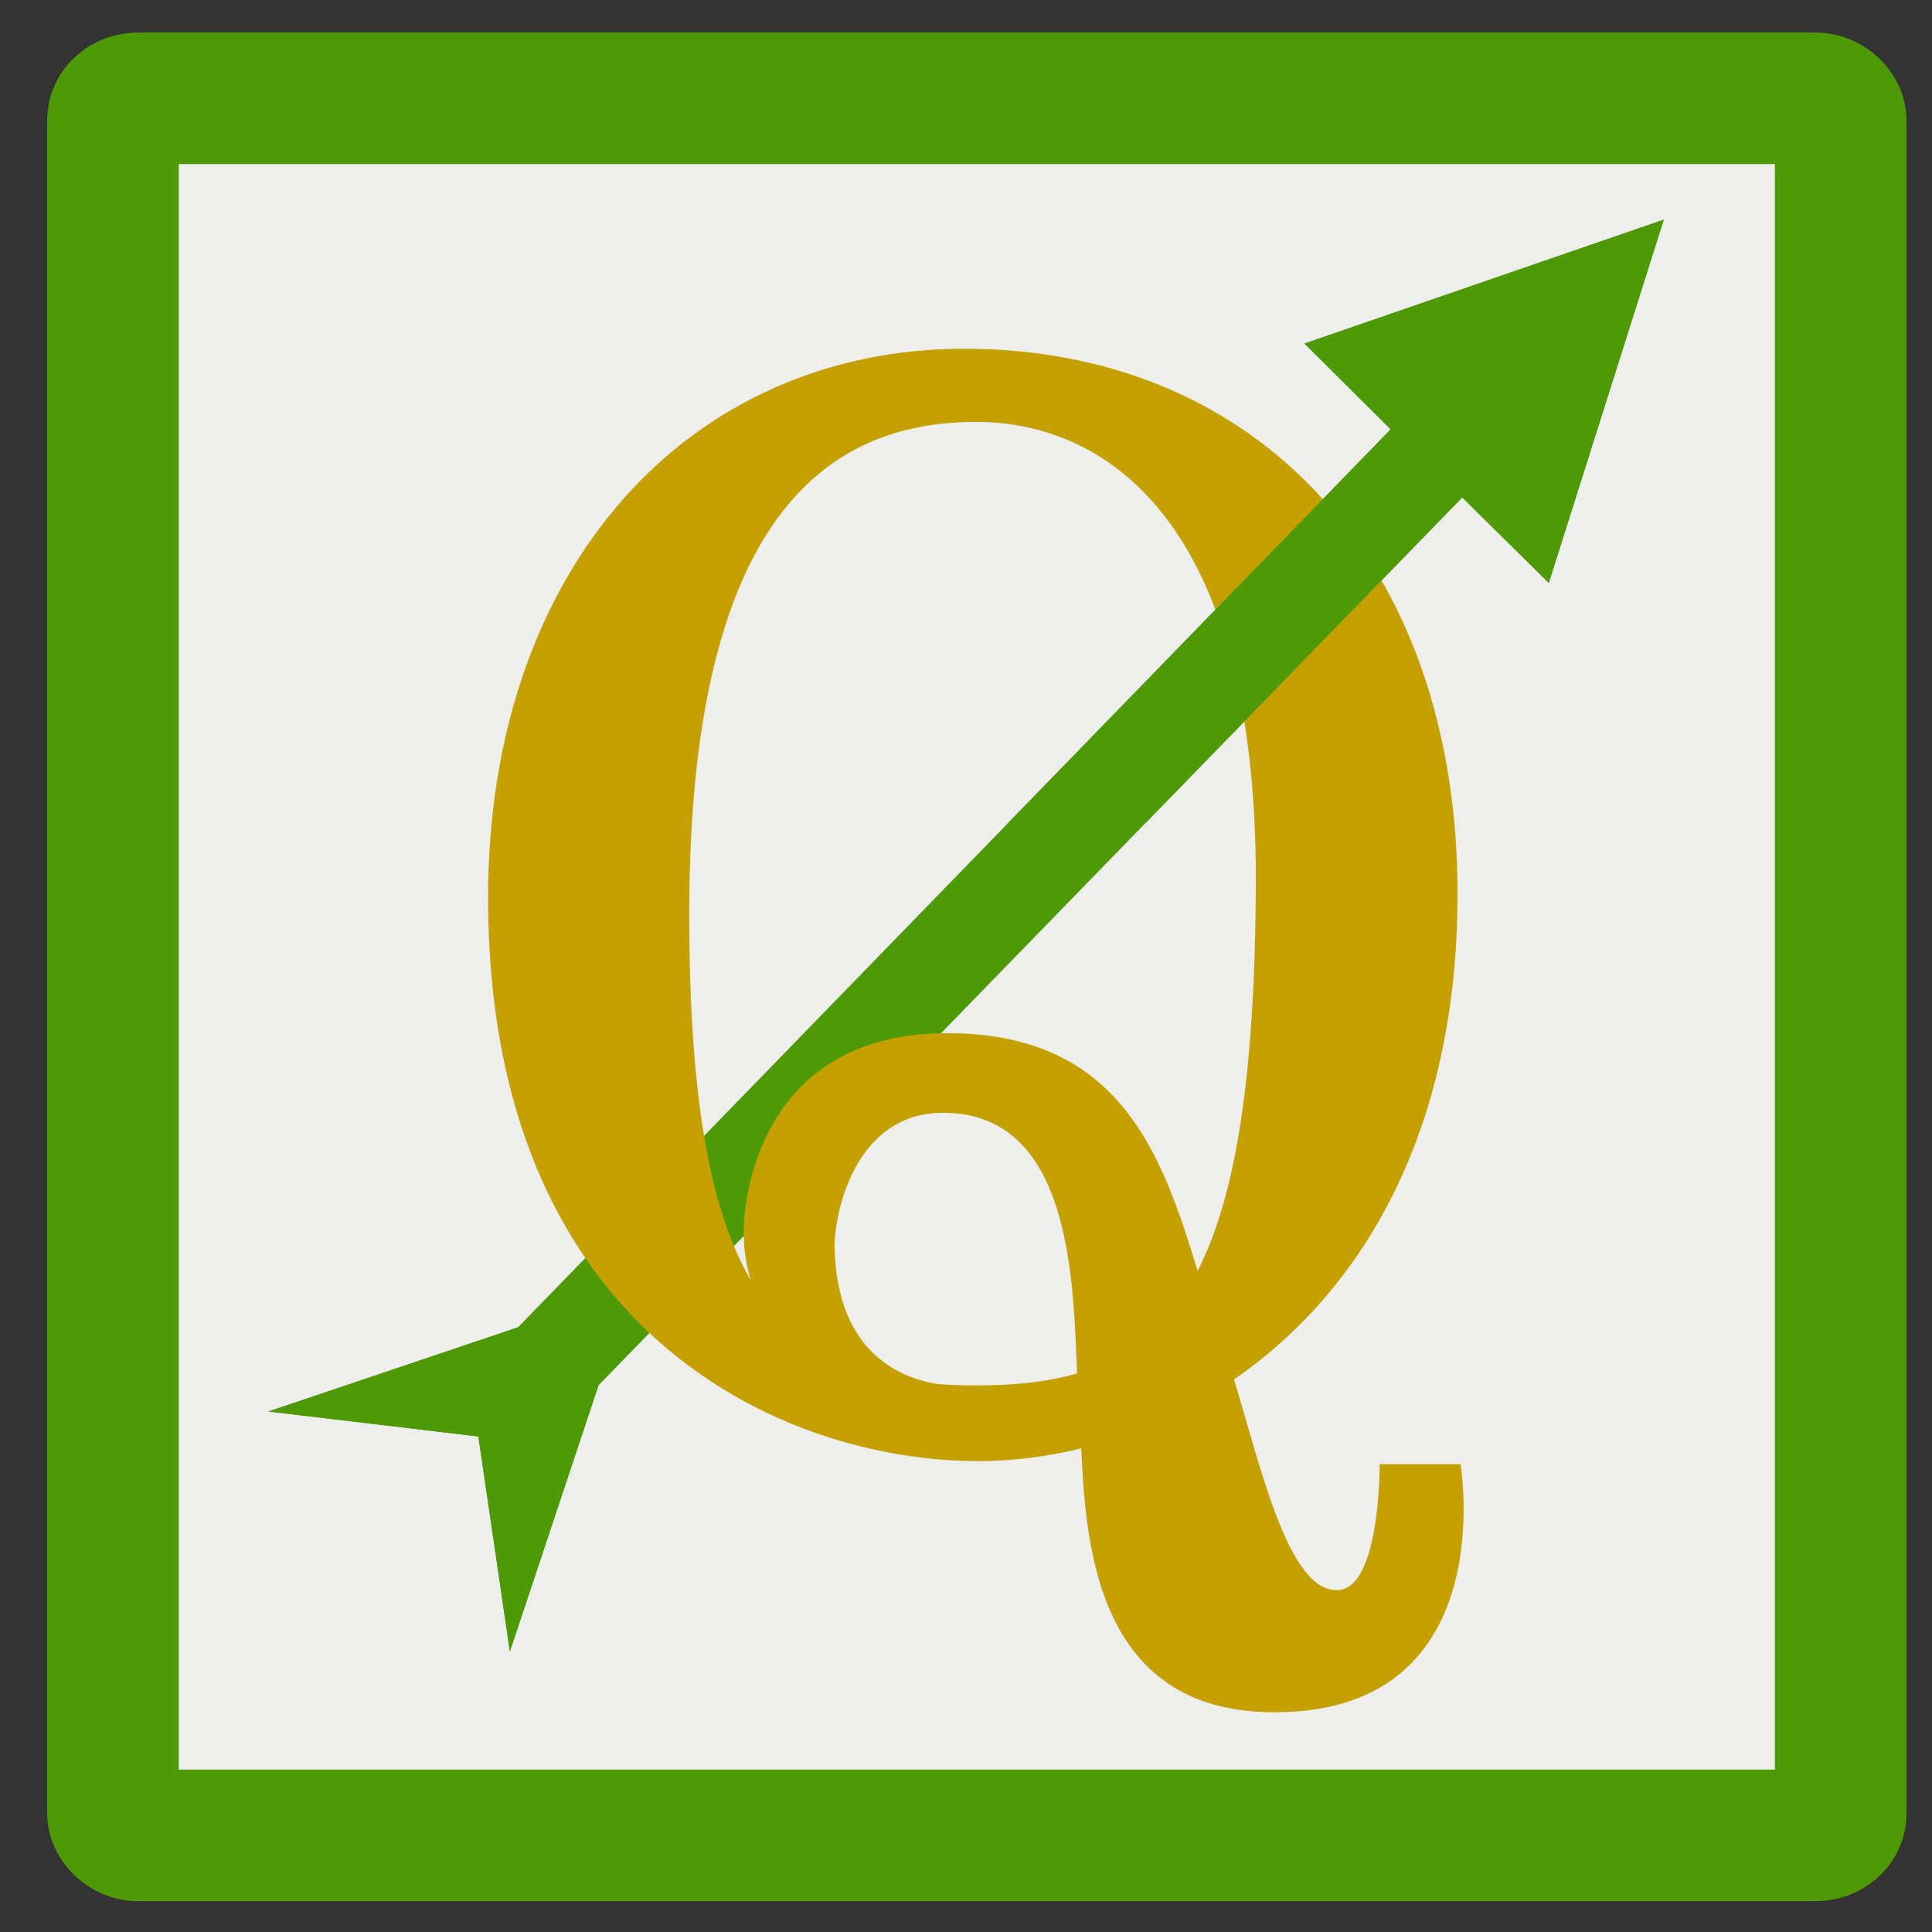 <svg xmlns="http://www.w3.org/2000/svg" xmlns:svg="http://www.w3.org/2000/svg" xmlns:xlink="http://www.w3.org/1999/xlink" id="svg2" width="64" height="64" version="1.0"><rect width="100%" height="100%" fill="#333333" stroke="none"/><defs id="defs4"><linearGradient id="linearGradient5069"><stop id="stop5071" offset="0" style="stop-color:#000;stop-opacity:1"/><stop id="stop5073" offset="1" style="stop-color:#000;stop-opacity:0"/></linearGradient><linearGradient id="linearGradient5057"><stop id="stop5059" offset="0" style="stop-color:#000;stop-opacity:1"/><stop id="stop5061" offset="1" style="stop-color:#000;stop-opacity:0"/></linearGradient><linearGradient id="linearGradient4965"><stop id="stop4967" offset="0" style="stop-color:#4e4e4e;stop-opacity:1"/><stop id="stop4969" offset="1" style="stop-color:#4e4e4e;stop-opacity:0"/></linearGradient><linearGradient id="linearGradient4809"><stop id="stop4811" offset="0" style="stop-color:#fff;stop-opacity:1"/><stop id="stop4989" offset=".473" style="stop-color:#fff;stop-opacity:1"/><stop id="stop4813" offset="1" style="stop-color:#000;stop-opacity:1"/></linearGradient><linearGradient id="linearGradient4372"><stop id="stop4374" offset="0" style="stop-color:#000;stop-opacity:0"/><stop id="stop4376" offset="1" style="stop-color:#000;stop-opacity:1"/></linearGradient><linearGradient id="linearGradient4332"><stop id="stop4334" offset="0" style="stop-color:#fff;stop-opacity:0"/><stop id="stop4336" offset="1" style="stop-color:#fff;stop-opacity:1"/></linearGradient><filter id="filter4307" color-interpolation-filters="sRGB"><feGaussianBlur id="feGaussianBlur4309" stdDeviation="14.907"/></filter><linearGradient id="linearGradient4338" x1="407.313" x2="379.146" y1="475.32" y2="447.578" gradientUnits="userSpaceOnUse" xlink:href="#linearGradient4332"/><linearGradient id="linearGradient4352" x1="407.313" x2="379.146" y1="475.32" y2="447.578" gradientTransform="translate(2.8693429e-6,-3.3828125e-6)" gradientUnits="userSpaceOnUse" xlink:href="#linearGradient4332"/><linearGradient id="linearGradient4354" x1="421.604" x2="386.339" y1="489.381" y2="454.117" gradientUnits="userSpaceOnUse" xlink:href="#linearGradient4332"/><linearGradient id="linearGradient4362" x1="421.604" x2="386.339" y1="489.381" y2="454.117" gradientUnits="userSpaceOnUse" xlink:href="#linearGradient4332"/><linearGradient id="linearGradient4364" x1="421.604" x2="386.339" y1="489.381" y2="454.117" gradientUnits="userSpaceOnUse" xlink:href="#linearGradient4332"/><linearGradient id="linearGradient4368" x1="401.227" x2="385.625" y1="469.888" y2="454.286" gradientUnits="userSpaceOnUse" xlink:href="#linearGradient4332"/><linearGradient id="linearGradient4378" x1="410.548" x2="427.311" y1="478.555" y2="495.318" gradientUnits="userSpaceOnUse" xlink:href="#linearGradient4372"/><linearGradient id="linearGradient4685" x1="360.27" x2="338.596" y1="512.602" y2="490.929" gradientUnits="userSpaceOnUse" xlink:href="#linearGradient4332"/><linearGradient id="linearGradient4689" x1="366.996" x2="390.263" y1="519.329" y2="542.595" gradientUnits="userSpaceOnUse" xlink:href="#linearGradient4372"/><linearGradient id="linearGradient4701" x1="681.182" x2="716.775" y1="222.019" y2="233.578" gradientUnits="userSpaceOnUse" xlink:href="#linearGradient4372"/><linearGradient id="linearGradient4705" x1="615.063" x2="594.709" y1="263.632" y2="284.439" gradientUnits="userSpaceOnUse" xlink:href="#linearGradient4372"/><linearGradient id="linearGradient4709" x1="615.063" x2="606.268" y1="207.223" y2="180.405" gradientUnits="userSpaceOnUse" xlink:href="#linearGradient4332"/><filter id="filter4769" color-interpolation-filters="sRGB"><feGaussianBlur id="feGaussianBlur4771" stdDeviation="2.162"/></filter><linearGradient id="linearGradient4783" x1="79.355" x2="71.98" y1="745.809" y2="725.465" gradientUnits="userSpaceOnUse" xlink:href="#linearGradient4332"/><linearGradient id="linearGradient4787" x1="145.937" x2="175.552" y1="773.552" y2="783.262" gradientUnits="userSpaceOnUse" xlink:href="#linearGradient4372"/><linearGradient id="linearGradient4791" x1="136.227" x2="112.207" y1="800.832" y2="804.068" gradientUnits="userSpaceOnUse" xlink:href="#linearGradient4372"/><linearGradient id="linearGradient4795" x1="85.077" x2="82.302" y1="750.432" y2="774.013" gradientUnits="userSpaceOnUse" xlink:href="#linearGradient4372"/><radialGradient id="radialGradient4985" cx="140.082" cy="411.286" r="253.7" fx="140.082" fy="411.286" gradientTransform="matrix(0,1.675,-0.879,8.4441185e-7,482.29,-28.658)" gradientUnits="userSpaceOnUse" xlink:href="#linearGradient4809"/><radialGradient id="radialGradient5065" cx="358.802" cy="480.868" r="144.44" fx="358.802" fy="480.868" gradientTransform="matrix(1,0,0,1.701,5.6583663e-7,-336.865)" gradientUnits="userSpaceOnUse" xlink:href="#linearGradient5057"/><radialGradient id="radialGradient5075" cx="291.887" cy="385.31" r="149.988" fx="291.887" fy="385.31" gradientTransform="matrix(0.012,2.837,-2.223,0.009,1127.766,-571.707)" gradientUnits="userSpaceOnUse" xlink:href="#linearGradient5069"/><radialGradient id="radialGradient5158" cx="291.887" cy="385.31" r="149.988" fx="291.887" fy="385.31" gradientTransform="matrix(0.012,2.837,-2.223,0.009,1127.766,-571.707)" gradientUnits="userSpaceOnUse" xlink:href="#linearGradient5069"/><radialGradient id="radialGradient5165" cx="291.887" cy="385.31" r="149.988" fx="291.887" fy="385.31" gradientTransform="matrix(0.012,2.837,-2.223,0.009,1127.766,-571.707)" gradientUnits="userSpaceOnUse" xlink:href="#linearGradient5069"/><linearGradient id="linearGradient5213" x1="366.996" x2="390.263" y1="519.329" y2="542.595" gradientTransform="translate(-4.5460112e-6,1.2089452e-6)" gradientUnits="userSpaceOnUse" xlink:href="#linearGradient4372"/><linearGradient id="linearGradient5215" x1="360.27" x2="338.596" y1="512.602" y2="490.929" gradientTransform="translate(-4.5460112e-6,1.2089452e-6)" gradientUnits="userSpaceOnUse" xlink:href="#linearGradient4332"/><linearGradient id="linearGradient5217" x1="681.182" x2="716.775" y1="222.019" y2="233.578" gradientTransform="translate(-4.5460112e-6,1.2089452e-6)" gradientUnits="userSpaceOnUse" xlink:href="#linearGradient4372"/><linearGradient id="linearGradient5219" x1="615.063" x2="594.709" y1="263.632" y2="284.439" gradientTransform="translate(-4.5460112e-6,1.2089452e-6)" gradientUnits="userSpaceOnUse" xlink:href="#linearGradient4372"/><linearGradient id="linearGradient5221" x1="615.063" x2="606.268" y1="207.223" y2="180.405" gradientTransform="translate(-4.5460112e-6,1.2089452e-6)" gradientUnits="userSpaceOnUse" xlink:href="#linearGradient4332"/><linearGradient id="linearGradient5223" x1="85.077" x2="82.302" y1="750.432" y2="774.013" gradientTransform="translate(-4.5460112e-6,1.2089452e-6)" gradientUnits="userSpaceOnUse" xlink:href="#linearGradient4372"/><linearGradient id="linearGradient5225" x1="79.355" x2="71.98" y1="745.809" y2="725.465" gradientTransform="translate(-4.5460112e-6,1.2089452e-6)" gradientUnits="userSpaceOnUse" xlink:href="#linearGradient4332"/><linearGradient id="linearGradient5227" x1="145.937" x2="175.552" y1="773.552" y2="783.262" gradientTransform="translate(-4.5460112e-6,1.2089452e-6)" gradientUnits="userSpaceOnUse" xlink:href="#linearGradient4372"/><linearGradient id="linearGradient5229" x1="136.227" x2="112.207" y1="800.832" y2="804.068" gradientTransform="translate(-4.5460112e-6,1.2089452e-6)" gradientUnits="userSpaceOnUse" xlink:href="#linearGradient4372"/><radialGradient id="radialGradient5231" cx="291.887" cy="385.31" r="149.988" fx="291.887" fy="385.31" gradientTransform="matrix(0.012,2.837,-2.223,0.009,1127.766,-571.707)" gradientUnits="userSpaceOnUse" xlink:href="#linearGradient5069"/><filter id="filter5284" color-interpolation-filters="sRGB"><feGaussianBlur id="feGaussianBlur5286" stdDeviation="5.925"/></filter><filter id="filter5295" color-interpolation-filters="sRGB"><feGaussianBlur id="feGaussianBlur5297" stdDeviation="5.639"/></filter><linearGradient id="linearGradient5435" x1="366.996" x2="390.263" y1="519.329" y2="542.595" gradientUnits="userSpaceOnUse" xlink:href="#linearGradient4372"/><linearGradient id="linearGradient5437" x1="360.27" x2="338.596" y1="512.602" y2="490.929" gradientUnits="userSpaceOnUse" xlink:href="#linearGradient4332"/><linearGradient id="linearGradient5439" x1="681.182" x2="716.775" y1="222.019" y2="233.578" gradientUnits="userSpaceOnUse" xlink:href="#linearGradient4372"/><linearGradient id="linearGradient5441" x1="615.063" x2="594.709" y1="263.632" y2="284.439" gradientUnits="userSpaceOnUse" xlink:href="#linearGradient4372"/><linearGradient id="linearGradient5443" x1="615.063" x2="606.268" y1="207.223" y2="180.405" gradientUnits="userSpaceOnUse" xlink:href="#linearGradient4332"/><linearGradient id="linearGradient5445" x1="85.077" x2="82.302" y1="750.432" y2="774.013" gradientUnits="userSpaceOnUse" xlink:href="#linearGradient4372"/><linearGradient id="linearGradient5447" x1="79.355" x2="71.98" y1="745.809" y2="725.465" gradientUnits="userSpaceOnUse" xlink:href="#linearGradient4332"/><linearGradient id="linearGradient5449" x1="145.937" x2="175.552" y1="773.552" y2="783.262" gradientUnits="userSpaceOnUse" xlink:href="#linearGradient4372"/><linearGradient id="linearGradient5451" x1="136.227" x2="112.207" y1="800.832" y2="804.068" gradientUnits="userSpaceOnUse" xlink:href="#linearGradient4372"/><linearGradient id="linearGradient5454" x1="136.227" x2="112.207" y1="800.832" y2="804.068" gradientUnits="userSpaceOnUse" xlink:href="#linearGradient4372"/><linearGradient id="linearGradient5457" x1="145.937" x2="175.552" y1="773.552" y2="783.262" gradientUnits="userSpaceOnUse" xlink:href="#linearGradient4372"/><linearGradient id="linearGradient5460" x1="79.355" x2="71.98" y1="745.809" y2="725.465" gradientUnits="userSpaceOnUse" xlink:href="#linearGradient4332"/><linearGradient id="linearGradient5463" x1="85.077" x2="82.302" y1="750.432" y2="774.013" gradientUnits="userSpaceOnUse" xlink:href="#linearGradient4372"/><linearGradient id="linearGradient5468" x1="615.063" x2="606.268" y1="207.223" y2="180.405" gradientUnits="userSpaceOnUse" xlink:href="#linearGradient4332"/><linearGradient id="linearGradient5471" x1="615.063" x2="594.709" y1="263.632" y2="284.439" gradientUnits="userSpaceOnUse" xlink:href="#linearGradient4372"/><linearGradient id="linearGradient5474" x1="681.182" x2="716.775" y1="222.019" y2="233.578" gradientUnits="userSpaceOnUse" xlink:href="#linearGradient4372"/><linearGradient id="linearGradient5478" x1="360.27" x2="338.596" y1="512.602" y2="490.929" gradientUnits="userSpaceOnUse" xlink:href="#linearGradient4332"/><linearGradient id="linearGradient5481" x1="366.996" x2="390.263" y1="519.329" y2="542.595" gradientUnits="userSpaceOnUse" xlink:href="#linearGradient4372"/><linearGradient id="linearGradient5493" x1="360.27" x2="338.596" y1="512.602" y2="490.929" gradientUnits="userSpaceOnUse" xlink:href="#linearGradient4332"/><linearGradient id="linearGradient5525" x1="366.996" x2="390.263" y1="519.329" y2="542.595" gradientUnits="userSpaceOnUse" xlink:href="#linearGradient4372"/><filter id="filter3432" width="1.44" height="1.379" x="-.22" y="-.19" color-interpolation-filters="sRGB"><feGaussianBlur id="feGaussianBlur3434" stdDeviation="11.161"/></filter><linearGradient id="linearGradient3719" x1="136.227" x2="112.207" y1="800.832" y2="804.068" gradientUnits="userSpaceOnUse" xlink:href="#linearGradient4372"/><linearGradient id="linearGradient3722" x1="145.937" x2="175.552" y1="773.552" y2="783.262" gradientUnits="userSpaceOnUse" xlink:href="#linearGradient4372"/><linearGradient id="linearGradient3725" x1="79.355" x2="71.98" y1="745.809" y2="725.465" gradientUnits="userSpaceOnUse" xlink:href="#linearGradient4332"/><linearGradient id="linearGradient3728" x1="85.077" x2="82.302" y1="750.432" y2="774.013" gradientUnits="userSpaceOnUse" xlink:href="#linearGradient4372"/><linearGradient id="linearGradient3733" x1="615.063" x2="606.268" y1="207.223" y2="180.405" gradientUnits="userSpaceOnUse" xlink:href="#linearGradient4332"/><linearGradient id="linearGradient3736" x1="615.063" x2="594.709" y1="263.632" y2="284.439" gradientUnits="userSpaceOnUse" xlink:href="#linearGradient4372"/><linearGradient id="linearGradient3739" x1="681.182" x2="716.775" y1="222.019" y2="233.578" gradientUnits="userSpaceOnUse" xlink:href="#linearGradient4372"/><linearGradient id="linearGradient3743" x1="360.27" x2="338.596" y1="512.602" y2="490.929" gradientUnits="userSpaceOnUse" xlink:href="#linearGradient4332"/><linearGradient id="linearGradient3746" x1="366.996" x2="390.263" y1="519.329" y2="542.595" gradientUnits="userSpaceOnUse" xlink:href="#linearGradient4372"/><filter id="filter3758" color-interpolation-filters="sRGB"><feGaussianBlur id="feGaussianBlur3760" stdDeviation="18.017"/></filter><linearGradient id="linearGradient3105" x1="615.063" x2="606.268" y1="207.223" y2="180.405" gradientTransform="matrix(0.072,0,0,0.072,9.841,-5.823)" gradientUnits="userSpaceOnUse" xlink:href="#linearGradient4332"/><linearGradient id="linearGradient3108" x1="615.063" x2="594.709" y1="263.632" y2="284.439" gradientTransform="matrix(0.072,0,0,0.072,11.949,-4.482)" gradientUnits="userSpaceOnUse" xlink:href="#linearGradient4372"/><linearGradient id="linearGradient3111" x1="681.182" x2="716.775" y1="222.019" y2="233.578" gradientTransform="matrix(0.072,0,0,0.072,10.032,-6.015)" gradientUnits="userSpaceOnUse" xlink:href="#linearGradient4372"/><linearGradient id="linearGradient3115" x1="366.996" x2="390.263" y1="519.329" y2="542.595" gradientTransform="matrix(0.072,0,0,0.072,8.212,-4.194)" gradientUnits="userSpaceOnUse" xlink:href="#linearGradient4372"/><linearGradient id="linearGradient3118" x1="360.27" x2="338.596" y1="512.602" y2="490.929" gradientTransform="matrix(0.072,0,0,0.072,7.637,-4.003)" gradientUnits="userSpaceOnUse" xlink:href="#linearGradient4332"/><linearGradient id="linearGradient3126" x1="136.227" x2="112.207" y1="800.832" y2="804.068" gradientTransform="matrix(0.072,0,0,0.072,3.326,-4.865)" gradientUnits="userSpaceOnUse" xlink:href="#linearGradient4372"/><linearGradient id="linearGradient3129" x1="145.937" x2="175.552" y1="773.552" y2="783.262" gradientTransform="matrix(0.072,0,0,0.072,-19.572,-2.565)" gradientUnits="userSpaceOnUse" xlink:href="#linearGradient4372"/><linearGradient id="linearGradient3132" x1="79.355" x2="71.98" y1="745.809" y2="725.465" gradientTransform="matrix(0.072,0,0,0.072,2.176,-5.536)" gradientUnits="userSpaceOnUse" xlink:href="#linearGradient4332"/><linearGradient id="linearGradient3135" x1="85.077" x2="82.302" y1="750.432" y2="774.013" gradientTransform="matrix(0.072,0,0,0.072,5.434,-5.536)" gradientUnits="userSpaceOnUse" xlink:href="#linearGradient4372"/><linearGradient id="linearGradient3140" x1="615.063" x2="606.268" y1="207.223" y2="180.405" gradientTransform="matrix(0.072,0,0,0.072,5.434,-5.536)" gradientUnits="userSpaceOnUse" xlink:href="#linearGradient4332"/><linearGradient id="linearGradient3143" x1="615.063" x2="594.709" y1="263.632" y2="284.439" gradientTransform="matrix(0.072,0,0,0.072,5.434,-5.536)" gradientUnits="userSpaceOnUse" xlink:href="#linearGradient4372"/><linearGradient id="linearGradient3146" x1="681.182" x2="716.775" y1="222.019" y2="233.578" gradientTransform="matrix(0.072,0,0,0.072,5.434,-5.536)" gradientUnits="userSpaceOnUse" xlink:href="#linearGradient4372"/><linearGradient id="linearGradient3152" x1="360.27" x2="338.596" y1="512.602" y2="490.929" gradientTransform="matrix(0.072,0,0,0.072,-31.165,-2.374)" gradientUnits="userSpaceOnUse" xlink:href="#linearGradient4332"/><linearGradient id="linearGradient3155" x1="366.996" x2="390.263" y1="519.329" y2="542.595" gradientTransform="matrix(0.072,0,0,0.072,-32.794,-1.32)" gradientUnits="userSpaceOnUse" xlink:href="#linearGradient4372"/></defs><rect style="fill:#eeeeec;stroke:#4e9a06;stroke-width:4.359;stroke-linecap:butt;stroke-linejoin:miter;stroke-miterlimit:4;stroke-opacity:1;stroke-dasharray:none;stroke-dashoffset:0" id="rect4238-8" width="57.233" height="57.543" x="3.742" y="3.257" rx=".831" ry=".724"/><g id="g3100" transform="translate(-0.675,0.183)"><path id="path3581" d="M 9.564,46.575 17.834,43.786 46.745,14.037 43.89,11.199 55.786,7.097 51.979,19.124 49.116,16.293 20.501,45.708 17.565,54.526 16.521,47.402 9.564,46.575 z" style="fill:#4e9a06;fill-opacity:1;fill-rule:evenodd;stroke:none"/><path id="path4773" d="m 9.564,46.575 8.27,-2.789 2.667,1.922 -2.935,8.818 -1.044,-7.124 -6.957,-0.827 z" style="fill:#4e9a06;fill-opacity:1;fill-rule:evenodd;stroke:none"/><path id="path3221" d="m 32.621,11.369 c -9.114,0 -15.778,7.232 -15.778,18.193 0,14.373 9.741,18.656 16.243,18.656 1.101,0 2.251,-0.137 3.407,-0.422 0.154,3.484 0.616,9.079 6.958,8.727 6.951,-0.387 5.604,-8.205 5.604,-8.205 l -2.678,0 c 0,0 0.036,4.376 -1.523,4.166 -1.55,-0.12 -2.467,-4.259 -3.301,-6.97 4.129,-2.845 7.405,-8.041 7.405,-16.091 0,-10.984 -6.637,-18.053 -16.337,-18.053 z m 0.396,2.424 c 4.154,0 9.305,3.122 9.259,15.281 -0.024,6.297 -0.642,10.327 -1.927,12.84 -1.158,-3.739 -2.488,-7.863 -8.276,-7.872 -6.009,-0.009 -6.747,5.112 -6.761,6.548 -0.006,0.624 0.084,1.172 0.246,1.655 -1.394,-2.369 -2.051,-6.192 -2.051,-12.174 0,-13.737 5.032,-16.278 9.511,-16.278 z M 31.908,36.68 c 4.3,-0.011 4.312,5.666 4.447,8.633 -0.975,0.284 -2.078,0.398 -3.316,0.398 -0.459,0 -0.9,-0.015 -1.324,-0.047 -1.366,-0.232 -3.299,-1.15 -3.393,-4.483 -0.029,-1.025 0.598,-4.494 3.586,-4.501 z" style="fill:#c4a000;fill-opacity:1;fill-rule:evenodd;stroke:#4e4e4e;stroke-width:0;stroke-linecap:butt;stroke-linejoin:miter;stroke-miterlimit:4;stroke-opacity:1;stroke-dasharray:none"/><path id="path5409" d="m 55.786,7.097 -11.896,4.101 2.855,2.839 -12.652,13.019 4.552,0 10.471,-10.763 2.863,2.83 3.807,-12.026 z" style="fill:#4e9a06;fill-opacity:1;fill-rule:evenodd;stroke:none"/><path id="path5415" d="M 46.745,14.037 43.89,11.199 55.786,7.097 51.979,19.124 49.116,16.293 46.745,14.037 z" style="fill:#4e9a06;fill-opacity:1;fill-rule:evenodd;stroke:none"/></g></svg>